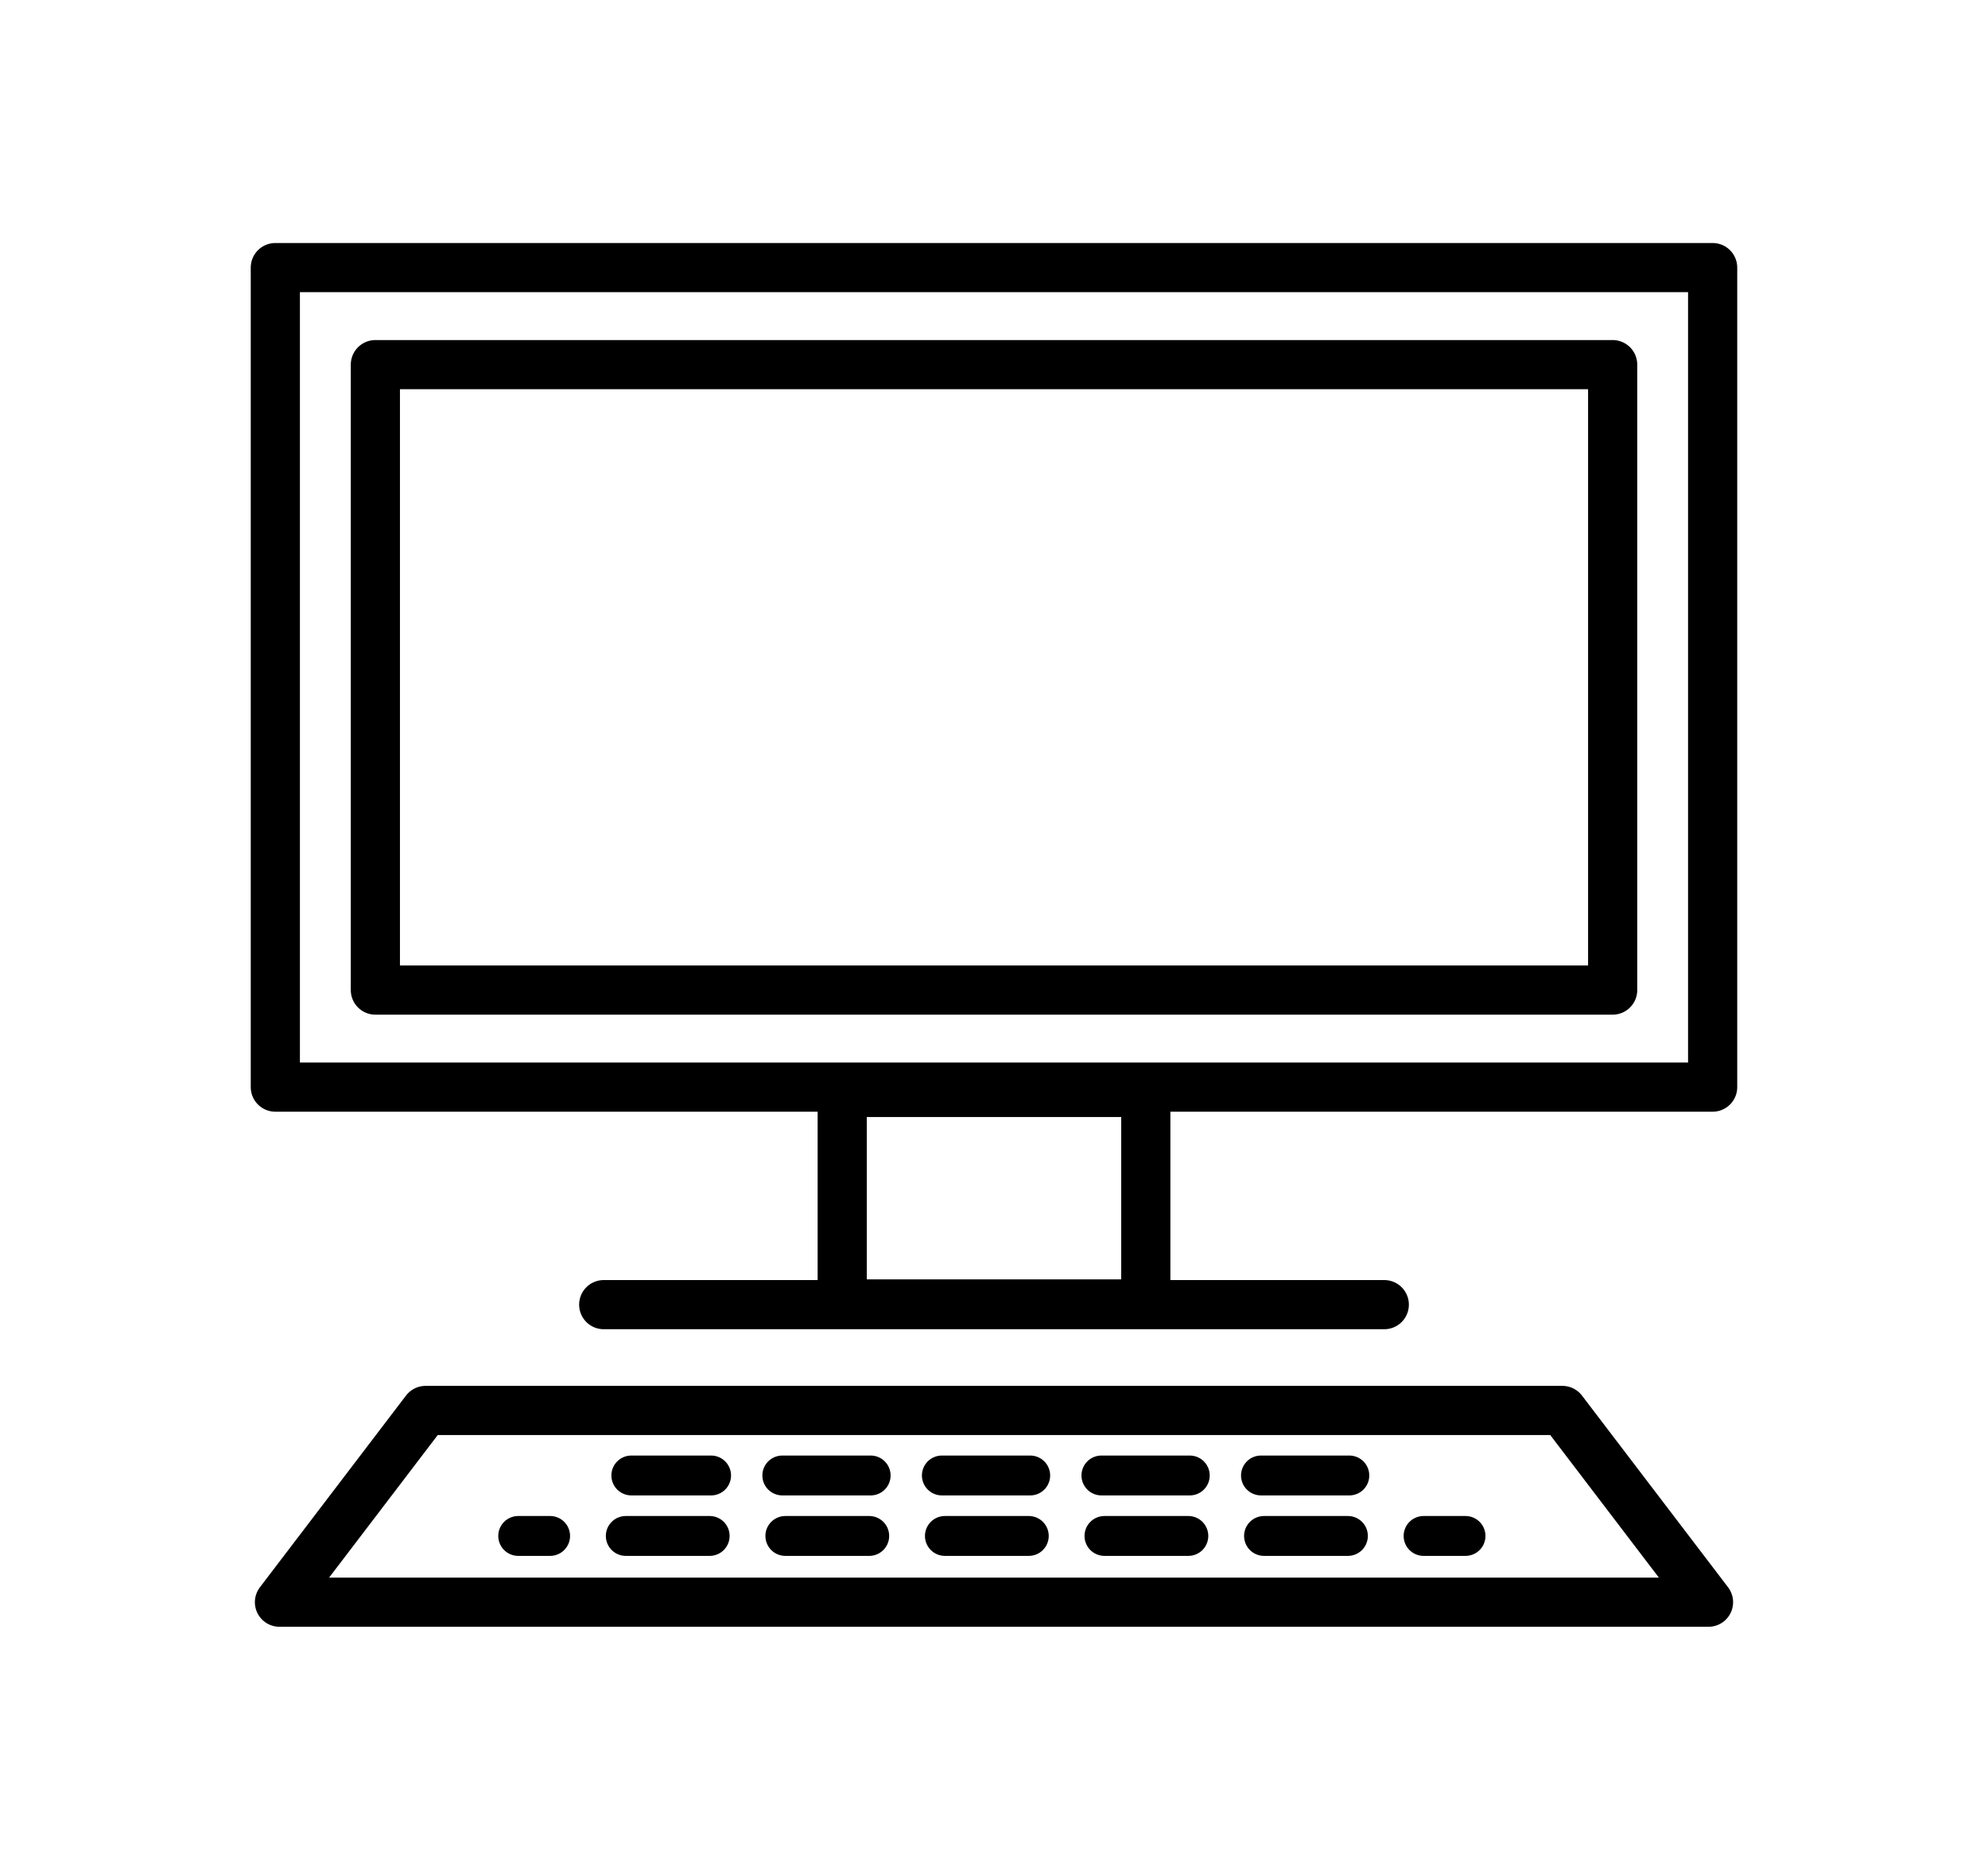 <svg xmlns="http://www.w3.org/2000/svg" width="305.62" height="287.497" viewBox="0 0 80.862 76.067" xmlns:v="https://vecta.io/nano"><style><![CDATA[.B{stroke-linejoin:round}]]></style><g fill="none" stroke="#000" class="B"><g stroke-width="2"><path d="M11.199 10.886h58.463v33.34H11.199z"/><path d="M15.268 14.834h50.327v25.444H15.268zm18.989 29.608h12.348v8.606H34.257zm-9.701 8.633h31.75z"/></g><g stroke-width="1.622" stroke-linecap="round" stroke-dasharray="3.245, 3.245"><path d="M25.679 60.025h30.653z"/><path d="M21.078 62.485H59.61z" stroke-dashoffset="1.947"/></g><path d="M17.31 57.38l-5.943 7.8h58.127l-5.943-7.8z" stroke-width="2"/></g></svg>